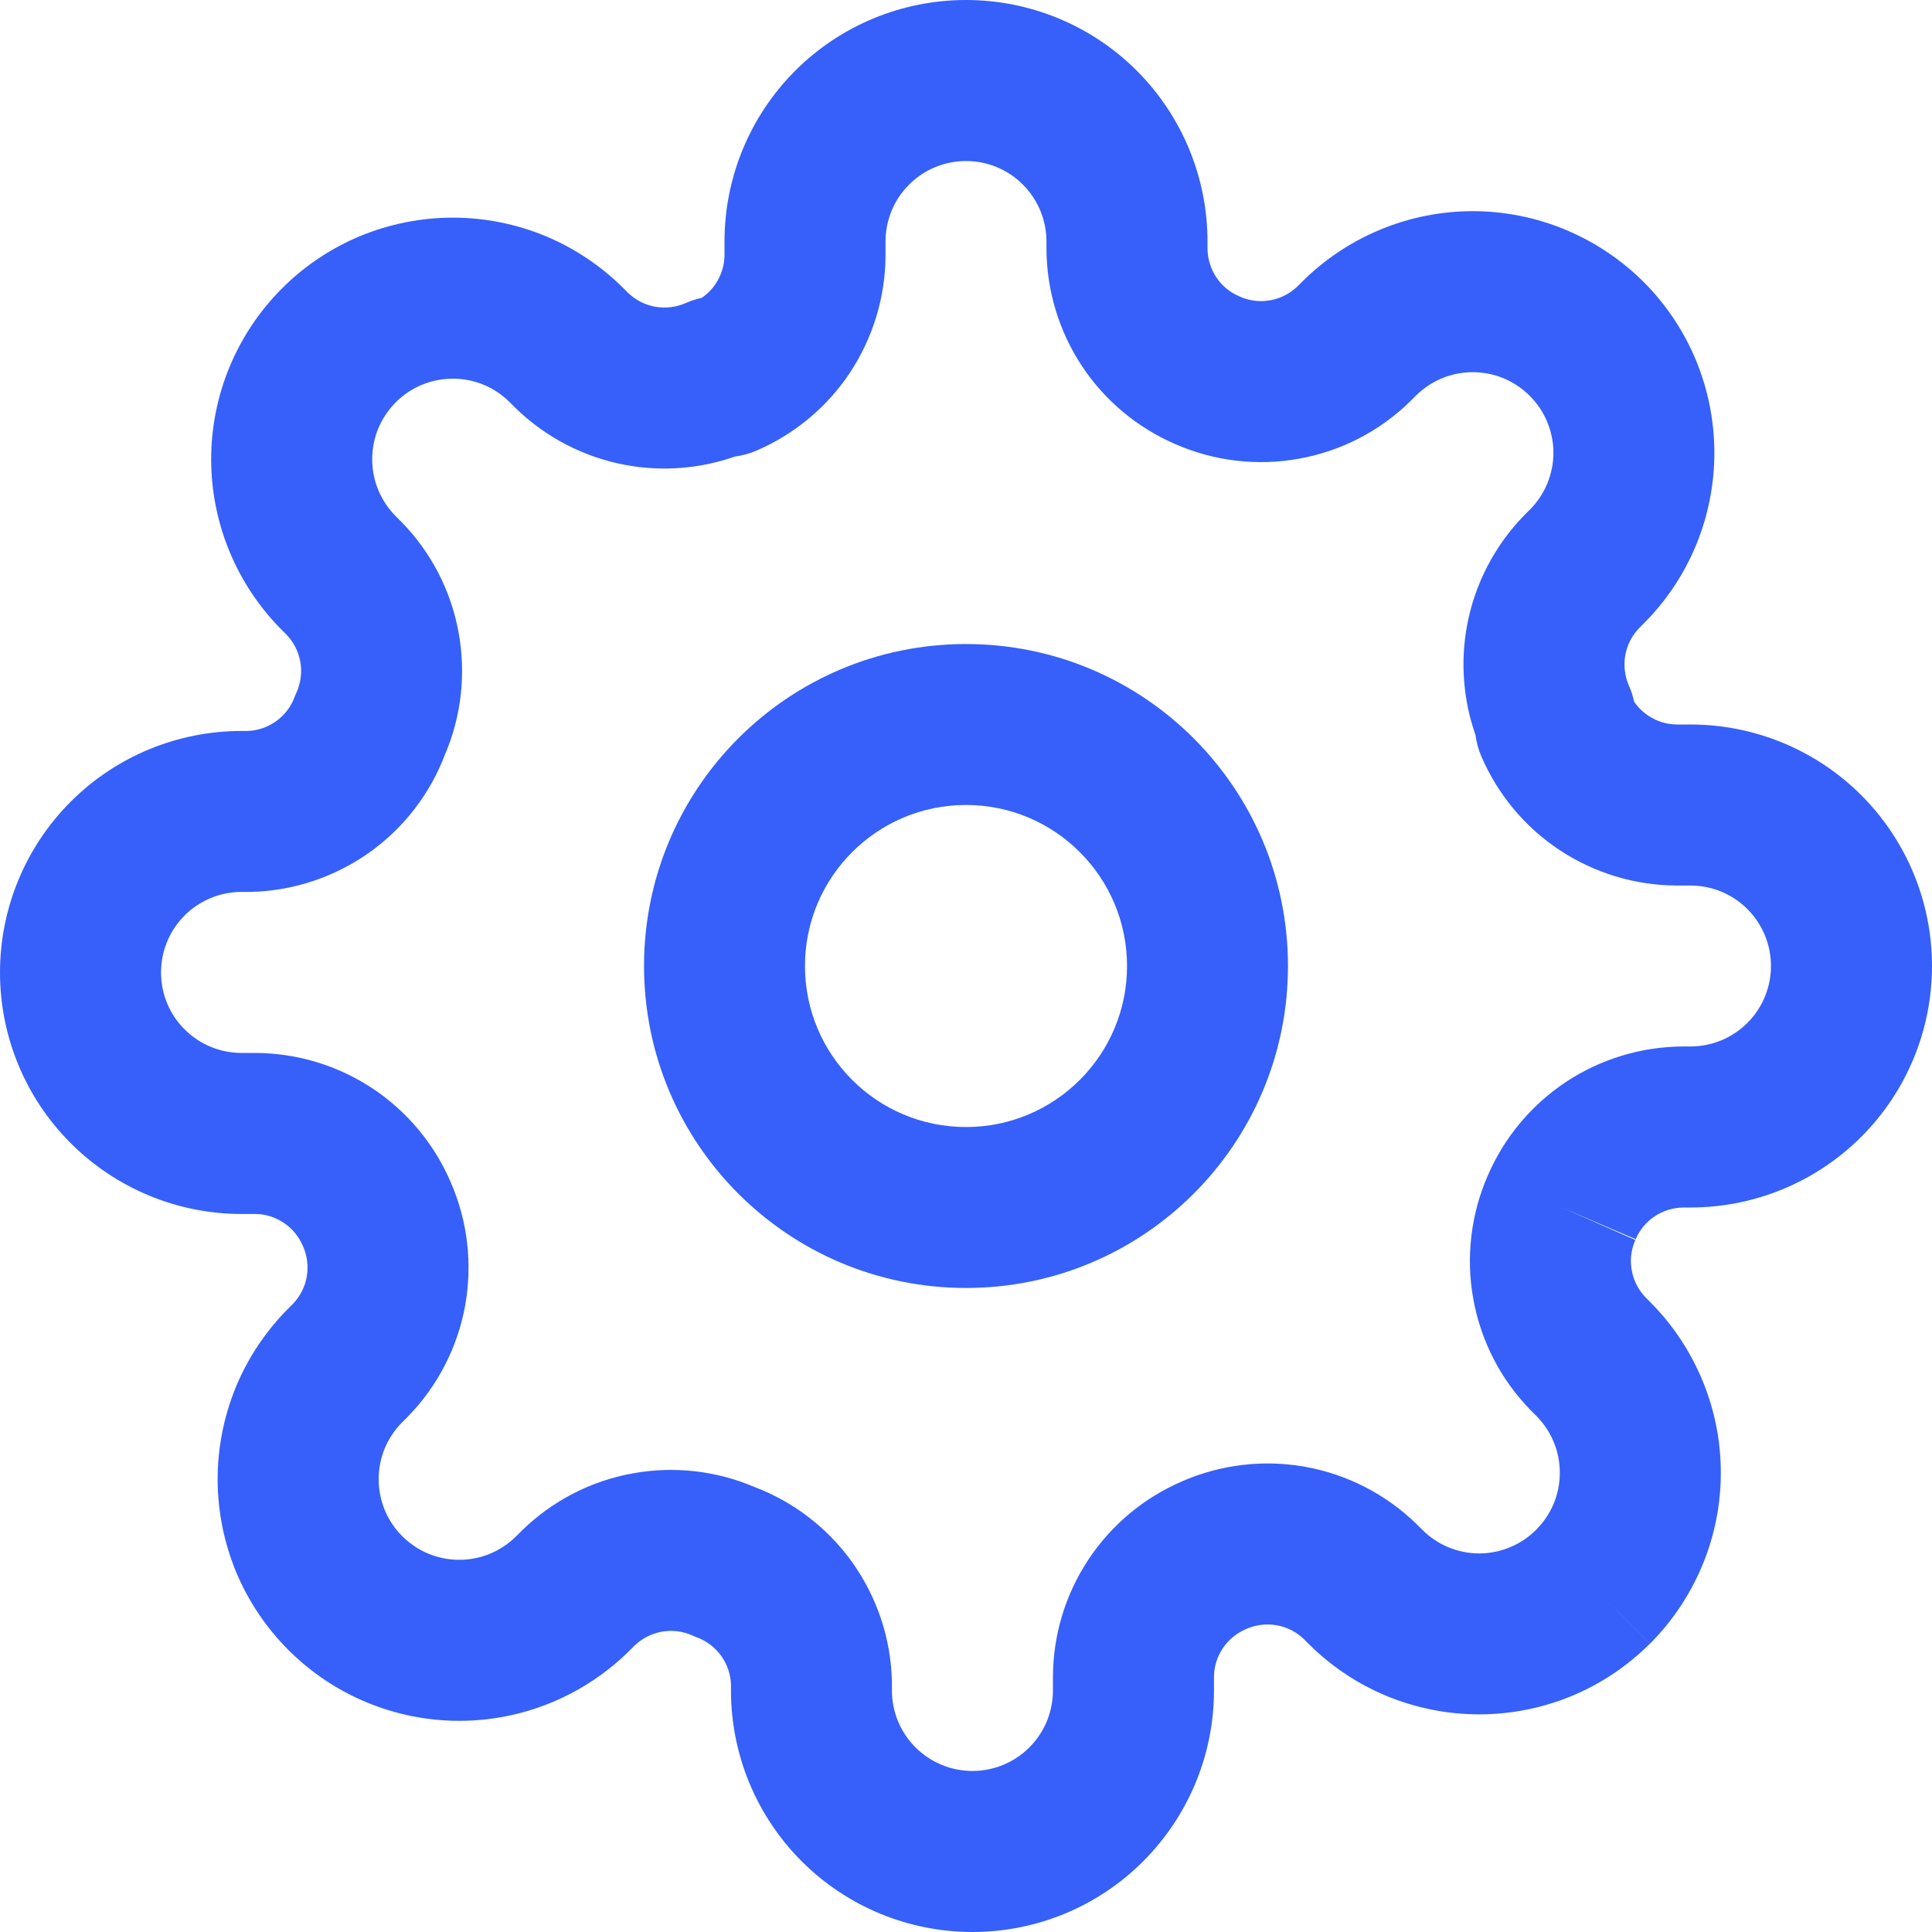 <svg xmlns="http://www.w3.org/2000/svg" width="20" height="20" viewBox="0 0 20 20" fill="none">
    <path fill-rule="evenodd" clip-rule="evenodd"
          d="M10 8.333C9.079 8.333 8.333 9.08 8.333 10C8.333 10.921 9.079 11.667 10 11.667C10.92 11.667 11.667 10.921 11.667 10C11.667 9.08 10.92 8.333 10 8.333ZM6.667 10C6.667 8.159 8.159 6.667 10 6.667C11.841 6.667 13.333 8.159 13.333 10C13.333 11.841 11.841 13.333 10 13.333C8.159 13.333 6.667 11.841 6.667 10Z"
          fill="#3660F9"/>
    <path fill-rule="evenodd" clip-rule="evenodd"
          d="M10 1.667C9.779 1.667 9.567 1.754 9.411 1.911C9.254 2.067 9.167 2.279 9.167 2.5V2.645C9.165 3.076 9.037 3.496 8.8 3.856C8.562 4.215 8.224 4.496 7.828 4.666C7.758 4.696 7.684 4.716 7.608 4.726C7.248 4.852 6.861 4.883 6.484 4.815C6.05 4.736 5.649 4.529 5.334 4.221L5.327 4.214L5.277 4.164C5.2 4.087 5.108 4.025 5.007 3.983C4.905 3.941 4.797 3.92 4.688 3.92C4.578 3.92 4.47 3.941 4.368 3.983C4.267 4.025 4.175 4.086 4.098 4.164L4.097 4.165C4.02 4.242 3.958 4.334 3.916 4.435C3.874 4.536 3.853 4.645 3.853 4.754C3.853 4.864 3.874 4.972 3.916 5.073C3.958 5.174 4.02 5.266 4.097 5.344L4.154 5.401C4.463 5.716 4.67 6.117 4.748 6.551C4.825 6.976 4.776 7.415 4.606 7.812C4.452 8.218 4.181 8.569 3.828 8.822C3.467 9.079 3.037 9.223 2.594 9.233L2.575 9.233H2.5C2.279 9.233 2.067 9.321 1.911 9.477C1.754 9.634 1.667 9.846 1.667 10.067C1.667 10.288 1.754 10.5 1.911 10.656C2.067 10.812 2.279 10.9 2.5 10.9H2.645C3.076 10.902 3.496 11.029 3.856 11.267C4.213 11.504 4.494 11.84 4.664 12.234C4.841 12.637 4.893 13.083 4.815 13.516C4.736 13.95 4.529 14.351 4.221 14.666L4.214 14.673L4.164 14.723C4.087 14.8 4.025 14.892 3.983 14.993C3.941 15.095 3.92 15.203 3.92 15.312C3.92 15.422 3.941 15.53 3.983 15.632C4.025 15.733 4.086 15.825 4.164 15.902L4.165 15.903C4.242 15.98 4.334 16.042 4.435 16.084C4.536 16.126 4.645 16.147 4.754 16.147C4.864 16.147 4.972 16.126 5.073 16.084C5.174 16.042 5.266 15.98 5.344 15.903L5.401 15.846C5.716 15.537 6.117 15.33 6.551 15.252C6.976 15.175 7.415 15.224 7.812 15.394C8.218 15.548 8.569 15.819 8.822 16.172C9.079 16.533 9.223 16.962 9.233 17.405L9.233 17.425V17.5C9.233 17.721 9.321 17.933 9.477 18.089C9.634 18.245 9.846 18.333 10.067 18.333C10.288 18.333 10.5 18.245 10.656 18.089C10.812 17.933 10.9 17.721 10.9 17.5V17.358L10.9 17.355C10.902 16.924 11.029 16.504 11.267 16.145C11.504 15.787 11.84 15.506 12.234 15.336C12.637 15.159 13.083 15.107 13.516 15.185C13.95 15.264 14.351 15.471 14.666 15.779L14.673 15.786L14.723 15.836C14.8 15.913 14.892 15.975 14.993 16.017C15.095 16.059 15.203 16.081 15.312 16.081C15.422 16.081 15.53 16.059 15.632 16.017C15.733 15.975 15.825 15.914 15.902 15.836L15.903 15.835C15.98 15.758 16.042 15.666 16.084 15.565C16.126 15.464 16.147 15.355 16.147 15.246C16.147 15.136 16.126 15.028 16.084 14.927C16.042 14.825 15.98 14.734 15.903 14.656L15.846 14.599C15.537 14.284 15.33 13.883 15.252 13.449C15.173 13.017 15.226 12.57 15.402 12.168C15.572 11.774 15.853 11.438 16.211 11.2C16.57 10.963 16.991 10.835 17.422 10.833L17.425 10.833L17.5 10.833C17.721 10.833 17.933 10.745 18.089 10.589C18.245 10.433 18.333 10.221 18.333 10C18.333 9.779 18.245 9.567 18.089 9.411C17.933 9.254 17.721 9.167 17.5 9.167H17.358L17.355 9.167C16.924 9.165 16.504 9.037 16.145 8.8C15.785 8.562 15.504 8.224 15.334 7.828C15.304 7.758 15.284 7.684 15.274 7.608C15.148 7.248 15.117 6.861 15.185 6.484C15.264 6.05 15.471 5.649 15.779 5.334L15.786 5.327L15.836 5.277C15.913 5.2 15.975 5.108 16.017 5.007C16.059 4.905 16.081 4.797 16.081 4.688C16.081 4.578 16.059 4.47 16.017 4.368C15.975 4.267 15.914 4.175 15.836 4.098L15.835 4.097C15.758 4.02 15.666 3.958 15.565 3.916C15.464 3.874 15.355 3.853 15.246 3.853C15.136 3.853 15.028 3.874 14.927 3.916C14.826 3.958 14.734 4.02 14.656 4.097L14.599 4.154C14.284 4.463 13.883 4.67 13.449 4.748C13.017 4.827 12.57 4.774 12.168 4.598C11.774 4.428 11.437 4.147 11.2 3.789C10.963 3.43 10.835 3.009 10.833 2.578L10.833 2.575V2.5C10.833 2.279 10.745 2.067 10.589 1.911C10.433 1.754 10.221 1.667 10 1.667ZM16.167 12.5L16.929 12.836C16.885 12.935 16.872 13.045 16.892 13.152C16.911 13.257 16.961 13.354 17.035 13.431L17.081 13.477C17.081 13.477 17.081 13.477 17.081 13.477C17.313 13.709 17.497 13.985 17.623 14.289C17.749 14.592 17.814 14.917 17.814 15.246C17.814 15.574 17.749 15.9 17.623 16.203C17.497 16.507 17.313 16.782 17.081 17.015L16.492 16.425L17.081 17.014C16.849 17.246 16.573 17.431 16.27 17.557C15.966 17.682 15.641 17.747 15.312 17.747C14.984 17.747 14.659 17.682 14.355 17.557C14.052 17.431 13.776 17.247 13.544 17.014C13.544 17.014 13.544 17.014 13.544 17.014L13.498 16.968C13.421 16.894 13.324 16.844 13.219 16.825C13.112 16.806 13.002 16.819 12.903 16.862L12.895 16.866C12.798 16.908 12.715 16.977 12.657 17.065C12.599 17.152 12.567 17.255 12.567 17.36V17.5C12.567 18.163 12.303 18.799 11.834 19.268C11.366 19.737 10.73 20 10.067 20C9.404 20 8.768 19.737 8.299 19.268C7.83 18.799 7.567 18.163 7.567 17.5V17.437C7.563 17.331 7.528 17.228 7.466 17.142C7.403 17.054 7.314 16.986 7.212 16.949C7.196 16.943 7.18 16.936 7.164 16.929C7.065 16.885 6.955 16.872 6.848 16.892C6.743 16.911 6.646 16.961 6.569 17.035L6.523 17.081C6.523 17.081 6.523 17.081 6.523 17.081C6.291 17.313 6.015 17.497 5.712 17.623C5.408 17.749 5.083 17.814 4.754 17.814C4.426 17.814 4.1 17.749 3.797 17.623C3.494 17.498 3.218 17.313 2.986 17.081C2.754 16.849 2.569 16.573 2.443 16.27C2.318 15.966 2.253 15.641 2.253 15.312C2.253 14.984 2.318 14.659 2.443 14.355C2.569 14.052 2.754 13.776 2.986 13.544L3.032 13.498C3.106 13.421 3.156 13.324 3.175 13.219C3.194 13.112 3.181 13.002 3.138 12.903L3.134 12.895C3.092 12.798 3.023 12.715 2.935 12.657C2.848 12.599 2.745 12.567 2.64 12.567H2.5C1.837 12.567 1.201 12.303 0.732 11.834C0.263 11.366 0 10.73 0 10.067C0 9.404 0.263 8.768 0.732 8.299C1.201 7.83 1.837 7.567 2.5 7.567H2.563C2.669 7.563 2.772 7.528 2.858 7.466C2.946 7.403 3.014 7.314 3.051 7.212C3.057 7.196 3.064 7.18 3.071 7.164C3.115 7.065 3.128 6.955 3.108 6.848C3.089 6.743 3.039 6.646 2.965 6.569L2.919 6.523C2.687 6.291 2.503 6.015 2.377 5.712C2.251 5.408 2.186 5.083 2.186 4.754C2.186 4.426 2.251 4.1 2.377 3.797C2.503 3.493 2.687 3.218 2.919 2.986C3.151 2.753 3.427 2.569 3.73 2.443C4.034 2.318 4.359 2.253 4.688 2.253C5.016 2.253 5.341 2.318 5.645 2.443C5.948 2.569 6.224 2.754 6.456 2.986L6.502 3.032C6.579 3.106 6.676 3.156 6.782 3.175C6.888 3.194 6.998 3.181 7.097 3.138C7.15 3.114 7.206 3.096 7.263 3.084C7.321 3.045 7.371 2.994 7.41 2.935C7.468 2.848 7.499 2.745 7.5 2.64V2.5C7.5 1.837 7.763 1.201 8.232 0.732C8.701 0.263 9.337 0 10 0C10.663 0 11.299 0.263 11.768 0.732C12.237 1.201 12.5 1.837 12.5 2.5V2.573C12.501 2.678 12.532 2.781 12.59 2.869C12.648 2.957 12.731 3.026 12.828 3.067L12.836 3.071C12.935 3.115 13.045 3.128 13.152 3.108C13.257 3.089 13.354 3.039 13.431 2.965L13.477 2.919C13.709 2.687 13.985 2.503 14.289 2.377C14.592 2.251 14.917 2.186 15.246 2.186C15.574 2.186 15.9 2.251 16.203 2.377C16.507 2.503 16.782 2.687 17.015 2.919C17.247 3.151 17.431 3.427 17.557 3.73C17.682 4.034 17.747 4.359 17.747 4.688C17.747 5.016 17.682 5.341 17.557 5.645C17.431 5.948 17.247 6.224 17.014 6.456C17.014 6.456 17.014 6.456 17.014 6.456L16.968 6.502C16.894 6.579 16.844 6.676 16.825 6.782C16.806 6.888 16.819 6.998 16.862 7.097C16.886 7.15 16.904 7.206 16.916 7.263C16.955 7.321 17.006 7.371 17.065 7.41C17.152 7.468 17.255 7.499 17.36 7.5H17.5C18.163 7.5 18.799 7.763 19.268 8.232C19.737 8.701 20 9.337 20 10C20 10.663 19.737 11.299 19.268 11.768C18.799 12.237 18.163 12.5 17.5 12.5H17.427C17.322 12.501 17.219 12.532 17.131 12.59C17.043 12.648 16.974 12.731 16.933 12.828L16.167 12.5Z"
          fill="#3660F9"/>
</svg>